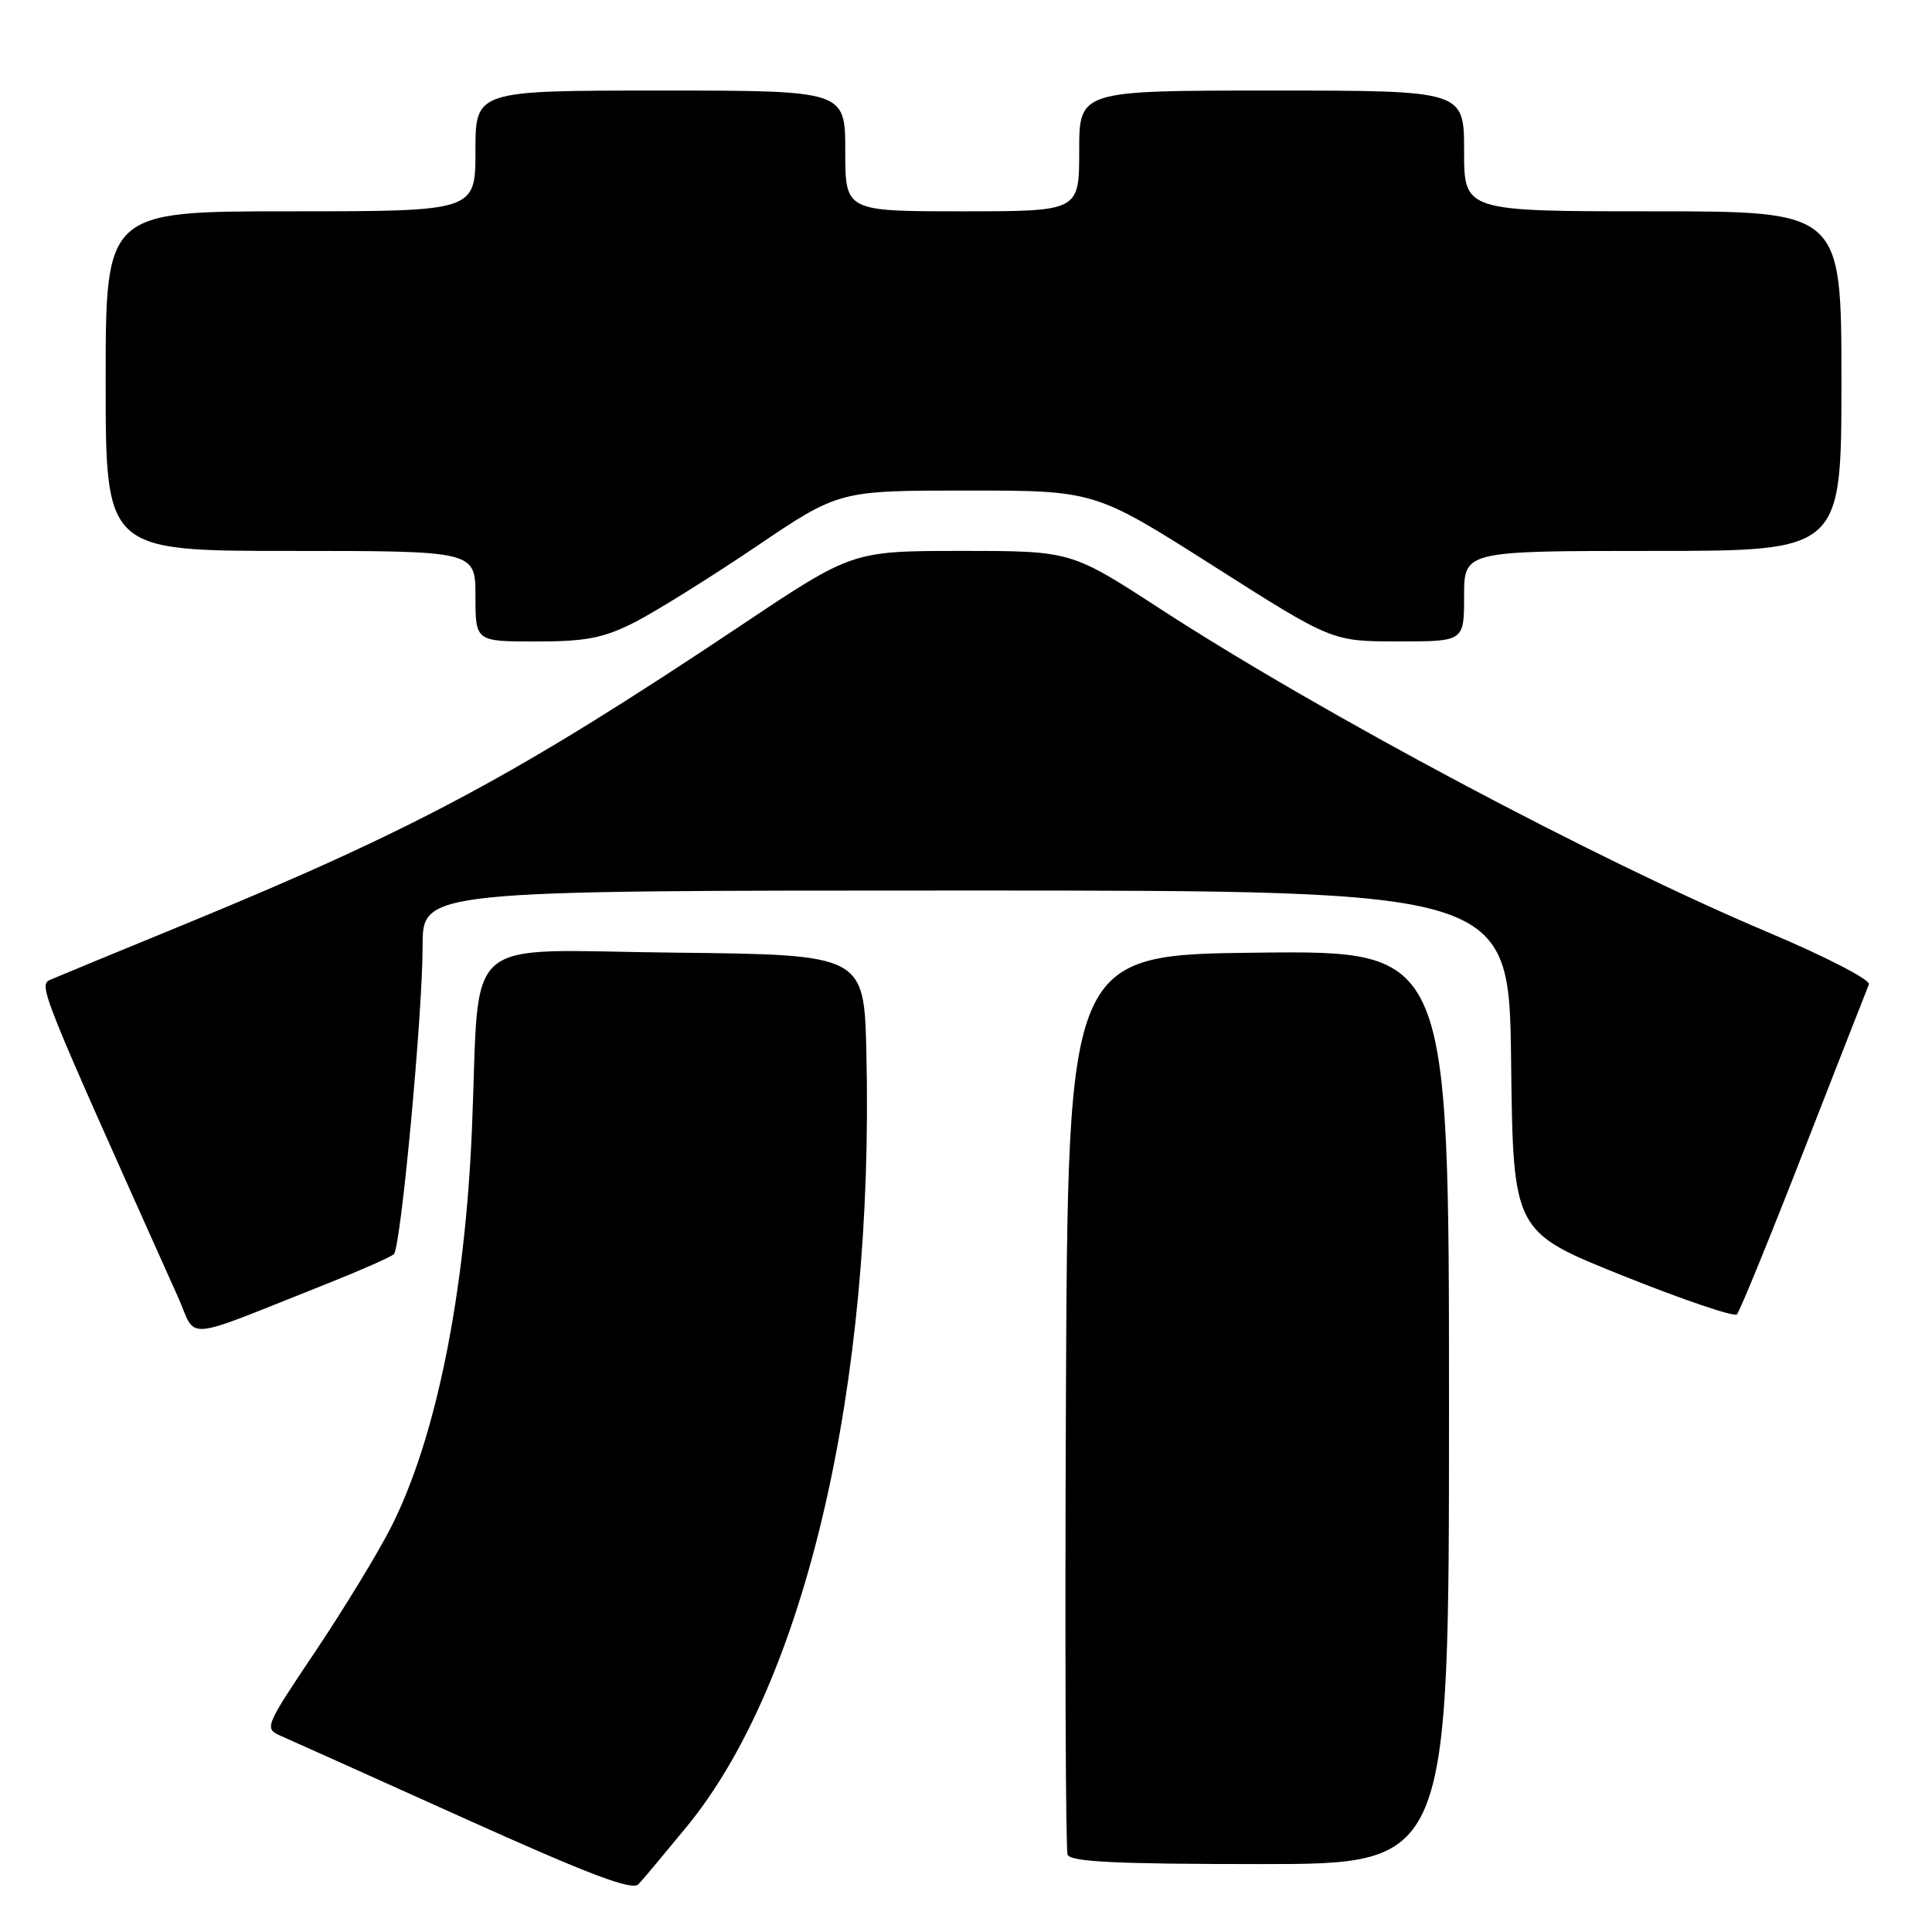 <?xml version="1.0" encoding="UTF-8" standalone="no"?>
<!DOCTYPE svg PUBLIC "-//W3C//DTD SVG 1.1//EN" "http://www.w3.org/Graphics/SVG/1.1/DTD/svg11.dtd" >
<svg xmlns="http://www.w3.org/2000/svg" xmlns:xlink="http://www.w3.org/1999/xlink" version="1.1" viewBox="0 0 256 256">
 <g >
 <path fill="currentColor"
d=" M 91.03 242.00 C 106.74 222.82 115.84 183.58 114.80 139.50 C 114.50 126.50 114.50 126.50 89.32 126.23 C 60.59 125.93 63.64 123.28 62.54 149.50 C 61.63 171.51 57.77 190.58 51.86 202.27 C 50.15 205.67 45.64 213.07 41.85 218.73 C 35.06 228.85 34.98 229.03 37.22 230.02 C 38.47 230.56 49.40 235.48 61.50 240.93 C 78.11 248.41 83.77 250.56 84.60 249.67 C 85.21 249.03 88.10 245.57 91.03 242.00 Z  M 192.00 186.48 C 192.00 125.97 192.00 125.97 166.75 126.23 C 141.50 126.50 141.50 126.50 141.24 185.50 C 141.10 217.95 141.20 245.06 141.46 245.75 C 141.82 246.70 147.87 247.00 166.97 247.00 C 192.00 247.00 192.00 247.00 192.00 186.48 Z  M 43.50 170.03 C 47.90 168.28 51.81 166.55 52.19 166.18 C 53.12 165.26 56.00 134.41 56.00 125.31 C 56.00 118.00 56.00 118.00 127.98 118.00 C 199.96 118.00 199.96 118.00 200.23 140.61 C 200.50 163.21 200.50 163.21 215.00 169.02 C 222.97 172.22 229.79 174.53 230.15 174.16 C 230.51 173.80 234.50 164.05 239.00 152.50 C 243.51 140.95 247.40 131.02 247.64 130.43 C 247.88 129.84 241.91 126.76 234.29 123.54 C 211.51 113.93 175.12 94.57 153.71 80.66 C 141.92 73.00 141.92 73.00 127.43 73.00 C 112.95 73.00 112.95 73.00 98.23 82.84 C 68.62 102.62 55.16 109.85 24.50 122.46 C 15.70 126.07 7.73 129.36 6.79 129.77 C 5.03 130.52 4.93 130.27 23.54 171.76 C 26.20 177.69 23.62 177.92 43.50 170.03 Z  M 84.07 82.47 C 86.82 81.07 94.04 76.57 100.12 72.47 C 111.16 65.00 111.16 65.00 128.11 65.00 C 145.06 65.00 145.06 65.00 160.78 74.99 C 176.50 84.99 176.50 84.99 185.25 84.99 C 194.00 85.00 194.00 85.00 194.00 79.00 C 194.00 73.00 194.00 73.00 219.00 73.00 C 244.00 73.00 244.00 73.00 244.00 50.50 C 244.00 28.00 244.00 28.00 219.00 28.00 C 194.00 28.00 194.00 28.00 194.00 20.00 C 194.00 12.00 194.00 12.00 168.50 12.00 C 143.00 12.00 143.00 12.00 143.00 20.00 C 143.00 28.00 143.00 28.00 127.50 28.00 C 112.00 28.00 112.00 28.00 112.00 20.00 C 112.00 12.00 112.00 12.00 87.50 12.00 C 63.00 12.00 63.00 12.00 63.00 20.00 C 63.00 28.00 63.00 28.00 38.50 28.00 C 14.00 28.00 14.00 28.00 14.00 50.50 C 14.00 73.00 14.00 73.00 38.50 73.00 C 63.00 73.00 63.00 73.00 63.00 79.00 C 63.00 85.00 63.00 85.00 71.03 85.00 C 77.65 85.00 79.95 84.55 84.07 82.47 Z "/>
</g>
</svg>